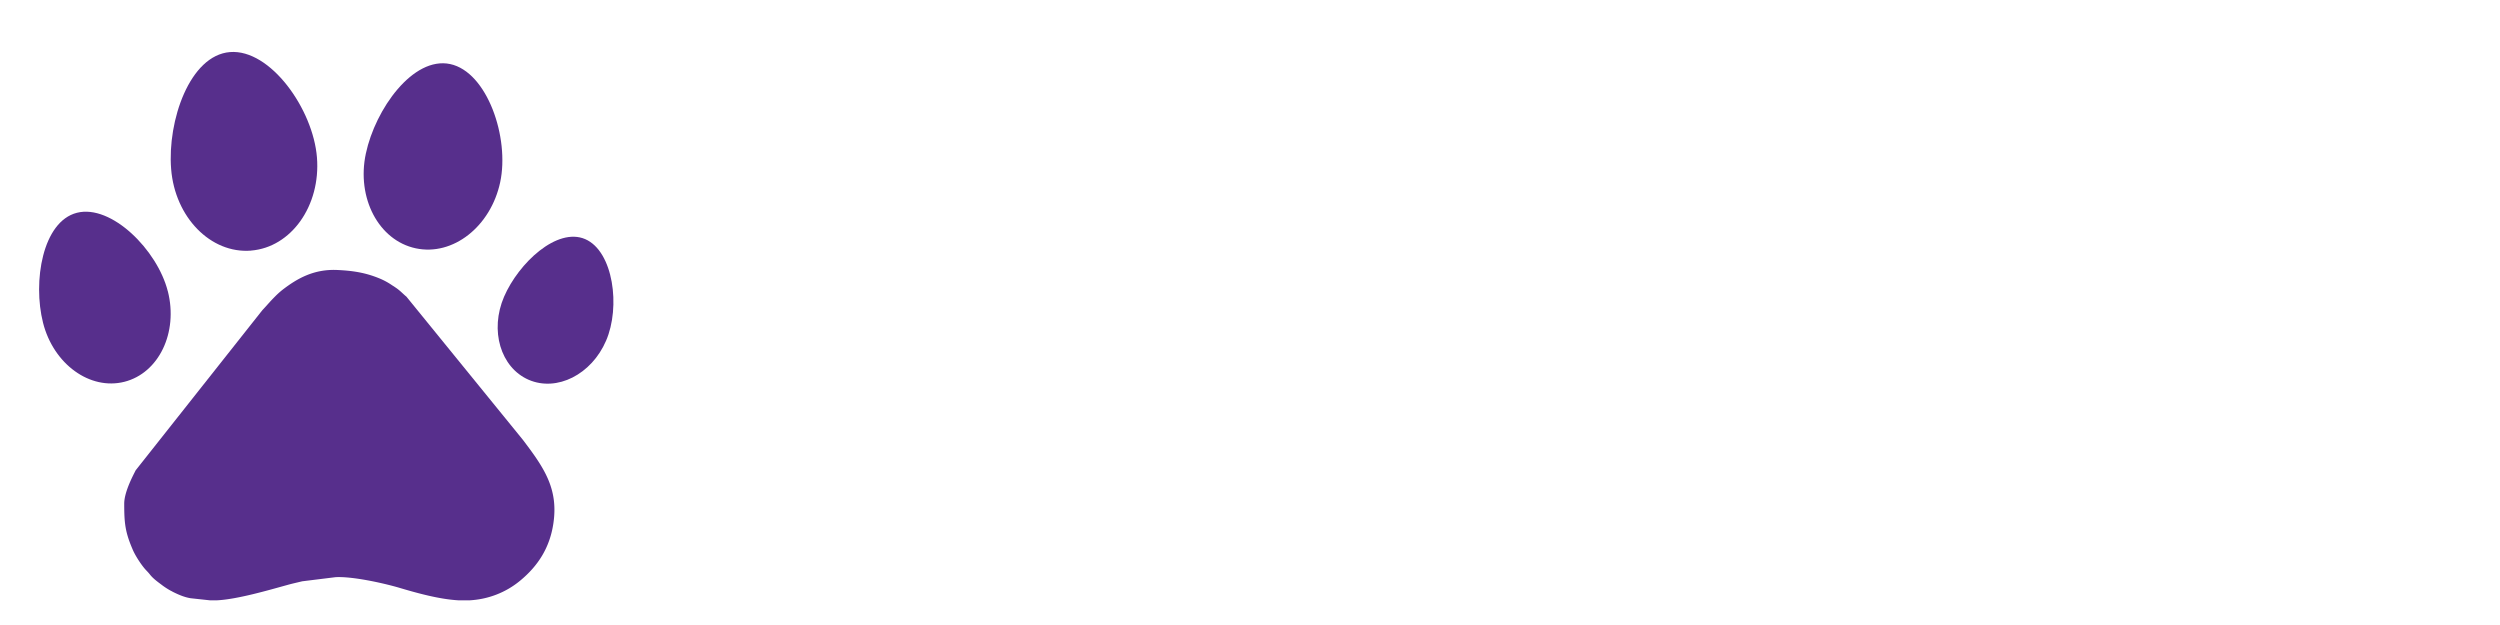 <svg xmlns="http://www.w3.org/2000/svg" width="64" height="16" viewBox="0 0 64 16">
	<g>
		<g>
			<g>
				<g>
					<g>
						<path fill="#572f8c" stroke="none" stroke-miterlimit="20"
							d="M13.357 11.224l-2.953-3.63c-.083-.066-.162-.158-.285-.238a1.137 1.137 0 0 0-.077-.05 1.734 1.734 0 0 0-.331-.18c-.364-.149-.687-.197-1.091-.215-.586-.022-1.009.215-1.392.511a2.161 2.161 0 0 0-.189.171c-.139.14-.189.205-.307.331-.023.022-.023.031-.043.051L3.473 12.04c-.039.083-.293.537-.293.854 0 .491.023.722.211 1.161.051.123.128.247.2.353.137.197.165.194.25.303.074.095.189.18.289.254.077.06.165.117.251.163.013.005.027.014.041.022.14.07.298.14.46.165l.5.054v0h.156c.528-.022 1.349-.265 1.816-.393.122-.035.253-.063.384-.095l.849-.105c.417-.025 1.192.143 1.614.265.479.143 1.055.303 1.551.328h.26c.484-.025.935-.2 1.299-.5.471-.387.767-.859.857-1.48.121-.838-.205-1.362-.7-2.02-.039-.053-.071-.096-.111-.145z" />
					</g>
					<g>
						<path fill="#572f8c" stroke="none" stroke-miterlimit="20"
							d="M14.982 6.122c-.721-.311-1.703.609-2.077 1.472-.373.864-.091 1.816.63 2.129.722.312 1.608-.136 1.98-1 .375-.863.188-2.288-.533-2.601z" />
					</g>
					<g>
						<path fill="#572f8c" stroke="none" stroke-miterlimit="20"
							d="M10.644 6.357c.951.203 1.918-.556 2.161-1.693.243-1.138-.33-2.82-1.28-3.024-.95-.202-1.917 1.151-2.159 2.29-.244 1.137.328 2.225 1.278 2.427z" />
					</g>
					<g>
						<path fill="#572f8c" stroke="none" stroke-miterlimit="20"
							d="M6.425 6.415c1.03-.082 1.788-1.15 1.689-2.385-.098-1.236-1.193-2.779-2.226-2.697-1.031.083-1.605 1.758-1.507 2.993.097 1.236 1.013 2.171 2.044 2.09z" />
					</g>
					<g>
						<path fill="#572f8c" stroke="none" stroke-miterlimit="20"
							d="M4.296 7.457C4.029 6.4 2.851 5.224 1.97 5.447c-.882.224-1.135 1.761-.868 2.817.268 1.057 1.2 1.733 2.082 1.51.882-.224 1.381-1.26 1.113-2.317z" />
					</g>
				</g>
			</g>
		</g>
	</g>
</svg>